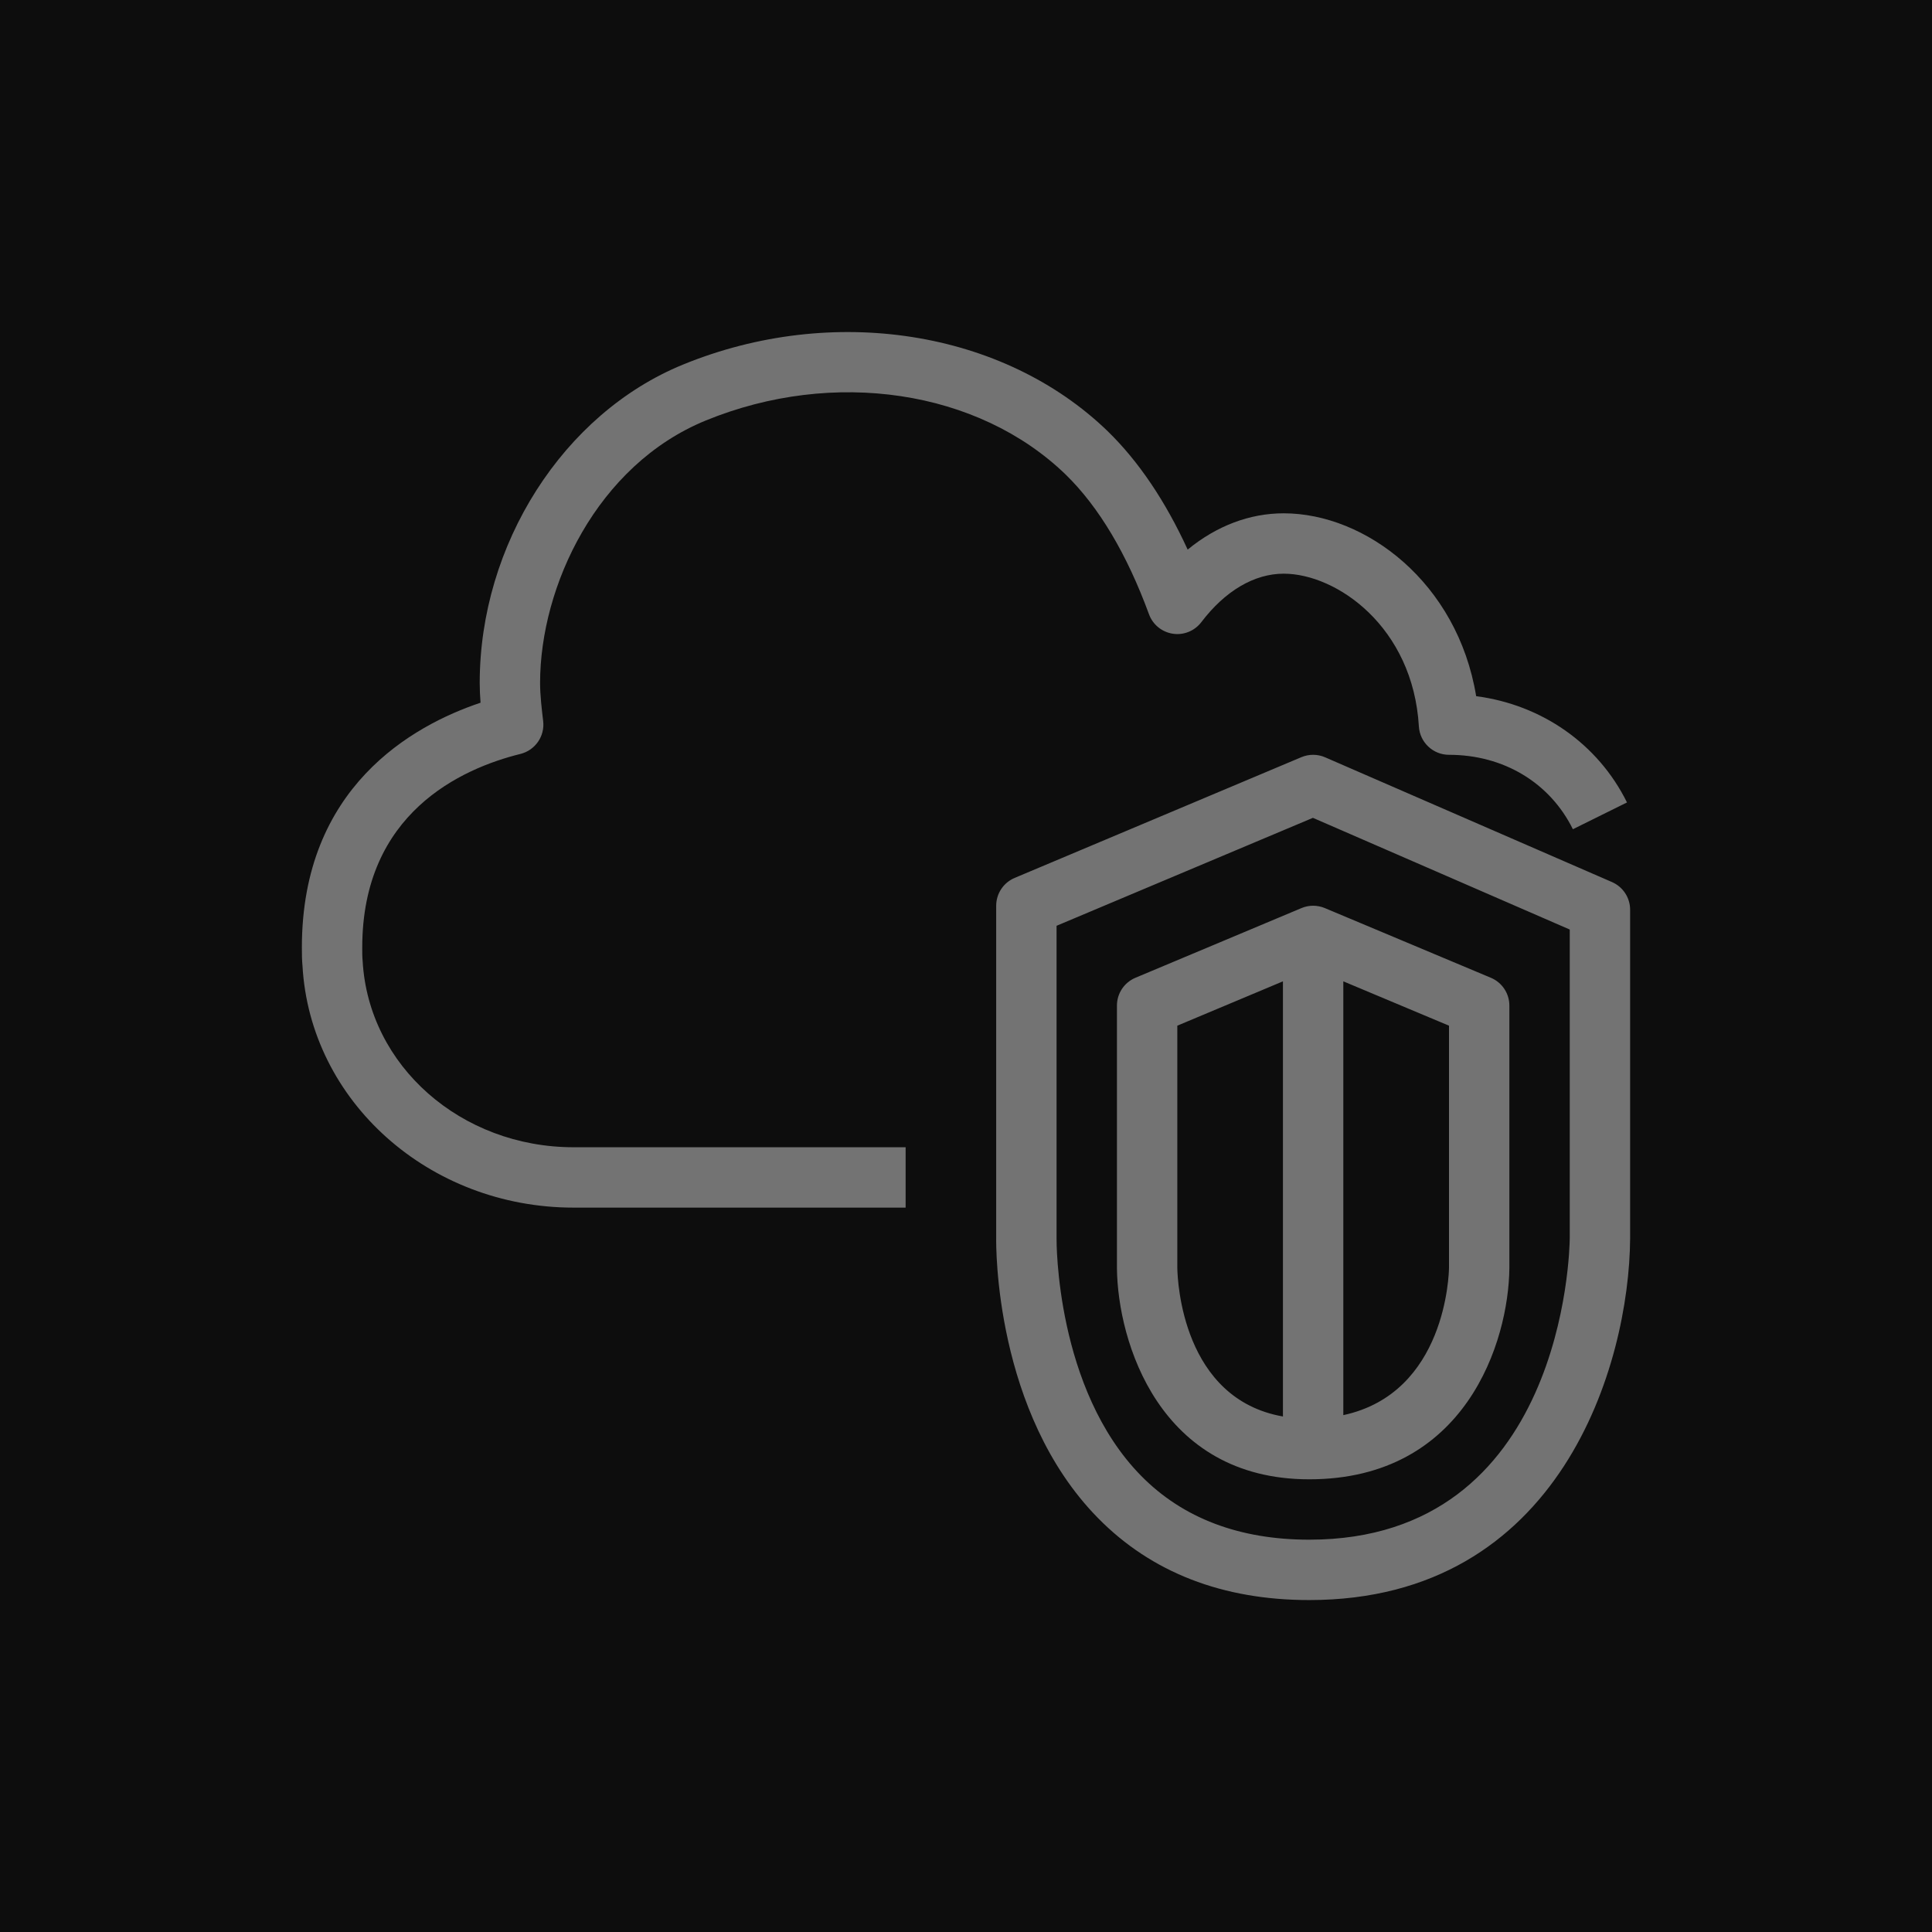 <?xml version="1.0" encoding="UTF-8"?>
<svg width="64px" height="64px" viewBox="0 0 64 64" version="1.1" xmlns="http://www.w3.org/2000/svg" xmlns:xlink="http://www.w3.org/1999/xlink">
    <title>Icon-Architecture/48/Arch_Amazon-Virtual-Private-Cloud_48</title>
    <g id="Icon-Architecture/48/Arch_Amazon-Virtual-Private-Cloud_48" stroke="none" stroke-width="1" fill="none" fill-rule="evenodd">
        <g id="Icon-Architecture-BG/48/Networking-Content-Delivery" fill="rgb(13,13,13)">
            <rect id="Rectangle" x="0" y="0" width="64" height="64"></rect>
        </g>
        <path d="M48,33.977 L44.499,32.508 L44.499,46.878 C47.906,46.147 47.998,42.181 48,41.995 L48,33.977 Z M42.499,46.923 L42.499,32.508 L39,33.977 L39,42.004 C39.008,42.466 39.183,46.339 42.499,46.923 L42.499,46.923 Z M43.112,30.082 C43.358,29.977 43.638,29.978 43.886,30.081 L49.387,32.39 C49.759,32.546 50,32.909 50,33.312 L50,42.004 C49.978,44.431 48.562,49.004 43.37,49.004 C38.393,49.004 37.026,44.432 37,42.015 L37,33.312 C37,32.909 37.241,32.546 37.613,32.39 L43.112,30.082 Z M52,30.792 L43.492,27.092 L35,30.668 L35,41.025 C34.999,41.09 34.963,46.009 37.807,48.894 C39.187,50.294 41.059,51.004 43.37,51.004 C51.808,51.004 51.996,41.425 52,41.018 L52,30.792 Z M54,30.136 L54,41.025 C53.973,45.173 51.716,53.004 43.37,53.004 C40.498,53.004 38.145,52.09 36.373,50.288 C32.941,46.797 32.996,41.243 33,41.008 L33,30.004 C33,29.602 33.241,29.238 33.612,29.082 L43.111,25.082 C43.363,24.976 43.647,24.978 43.897,25.087 L53.398,29.219 C53.764,29.378 54,29.738 54,30.136 L54,30.136 Z M19,38.004 L30,38.004 L30,40.004 L19,40.004 C14.216,40.004 10.271,36.483 10.02,31.988 C10.002,31.813 10,31.599 10,31.385 C10,26.086 13.654,24.038 15.919,23.278 C15.902,23.063 15.891,22.843 15.891,22.626 C15.891,18.039 18.658,13.701 22.621,12.079 C27.58,10.049 33.235,10.937 36.695,14.285 C37.718,15.282 38.604,16.596 39.343,18.206 C40.299,17.422 41.392,17.004 42.523,17.004 C45.234,17.004 48.281,19.296 48.9,23.062 C51.069,23.344 52.936,24.639 53.896,26.582 L52.104,27.469 C51.34,25.925 49.806,25.004 48,25.004 C47.471,25.004 47.033,24.591 47.002,24.063 C46.807,20.762 44.275,19.004 42.523,19.004 C41.55,19.004 40.582,19.574 39.797,20.608 C39.575,20.899 39.215,21.048 38.852,20.993 C38.49,20.938 38.187,20.691 38.062,20.348 C37.327,18.346 36.398,16.789 35.302,15.72 C32.406,12.917 27.615,12.196 23.379,13.93 C19.775,15.405 17.891,19.421 17.891,22.626 C17.891,23.026 17.947,23.503 17.993,23.886 C18.053,24.386 17.73,24.853 17.24,24.975 C15.283,25.459 12,26.937 12,31.385 C12,31.535 11.998,31.685 12.013,31.836 C12.209,35.312 15.276,38.004 19,38.004 L19,38.004 Z" id="Amazon-Virtual-Private-Cloud_Icon_48_Squid" fill="rgb(115,115,115)"></path>
    </g>
</svg>